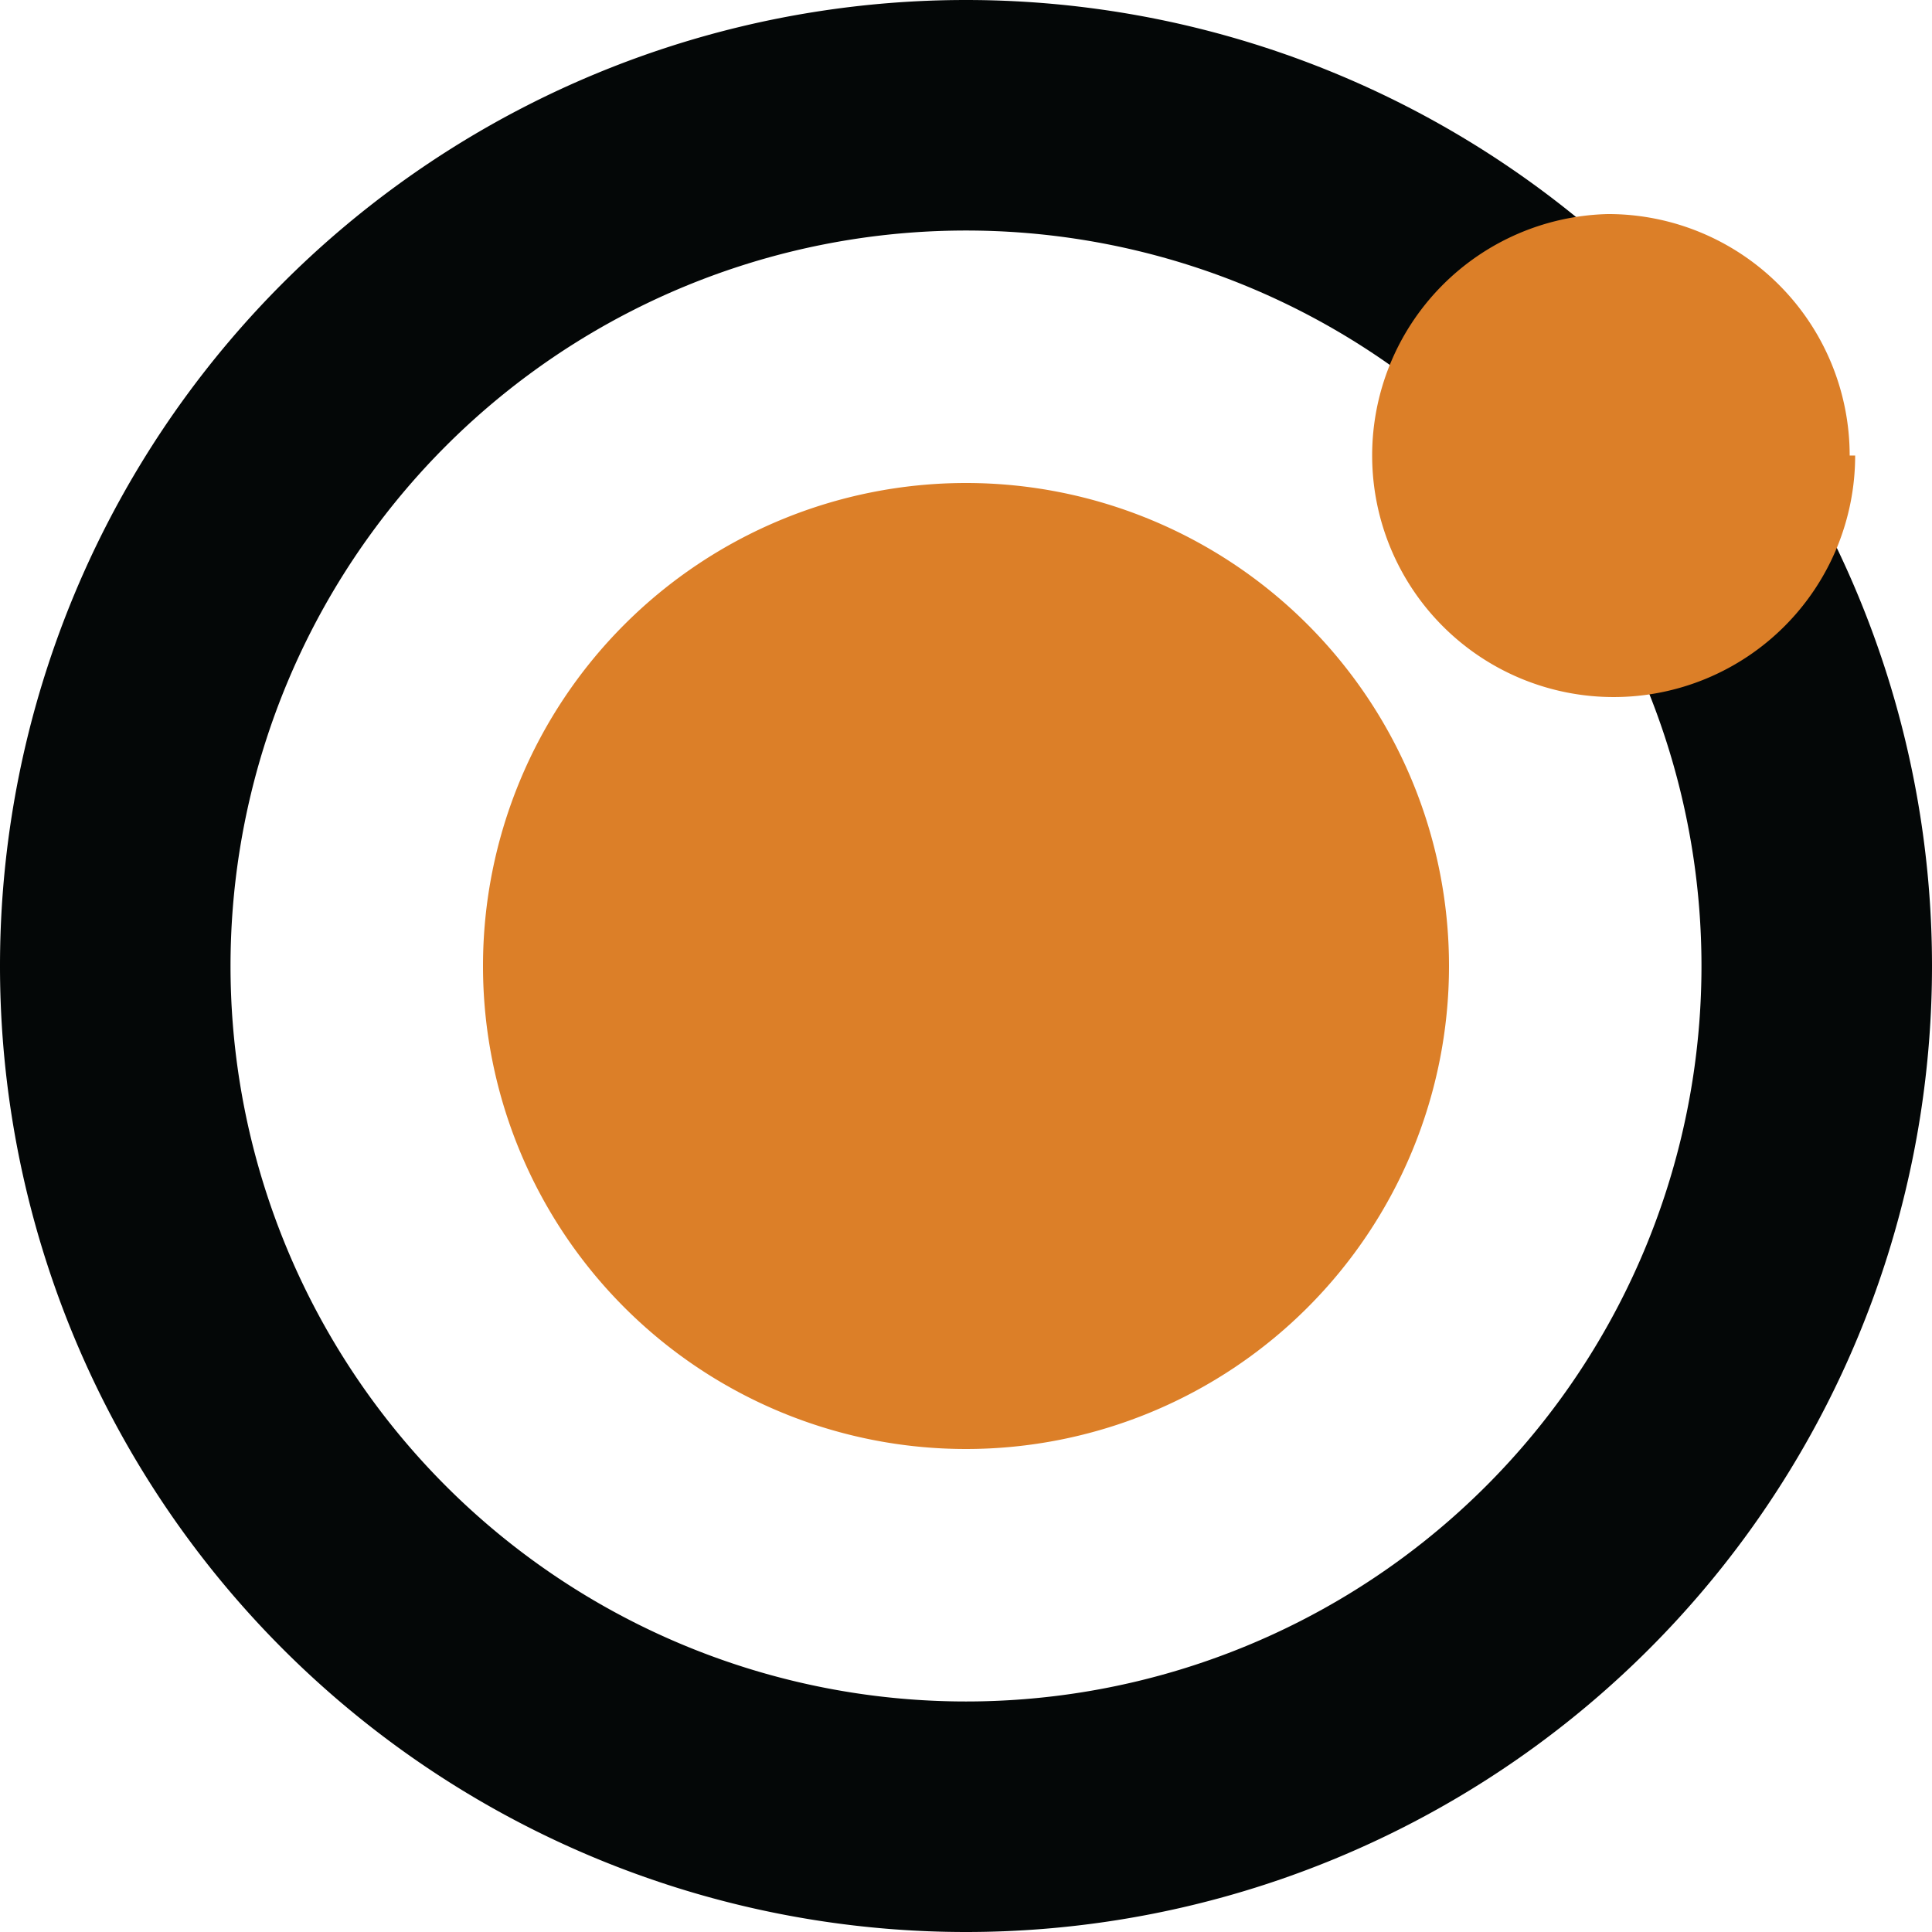 <svg viewBox="0 0 35.2 35.2" xml:space="preserve" xmlns="http://www.w3.org/2000/svg"><g><path d="M78 109.8a17.6 17.6 0 1 0 0 35.2 17.6 17.6 0 0 0 0-35.2zm0 4.2a13.4 13.4 0 1 1 0 26.8 13.4 13.4 0 1 1 0-26.8z" color="#000" fill="#040707" style="-inkscape-stroke:none" transform="translate(-60.4 -109.8)"/><path d="M26.4 17.6a8.8 8.8 0 0 0-8.8-8.8 8.8 8.8 0 0 0-8.8 8.8 8.8 8.8 0 0 0 8.8 8.8 8.8 8.8 0 0 0 8.8-8.8zm7.3-9.3a4.4 4.4 0 0 0-4.4-4.4A4.4 4.4 0 0 0 25 8.3a4.4 4.4 0 0 0 4.4 4.4 4.4 4.4 0 0 0 4.4-4.4z" fill="#dc7f28"/></g></svg>
